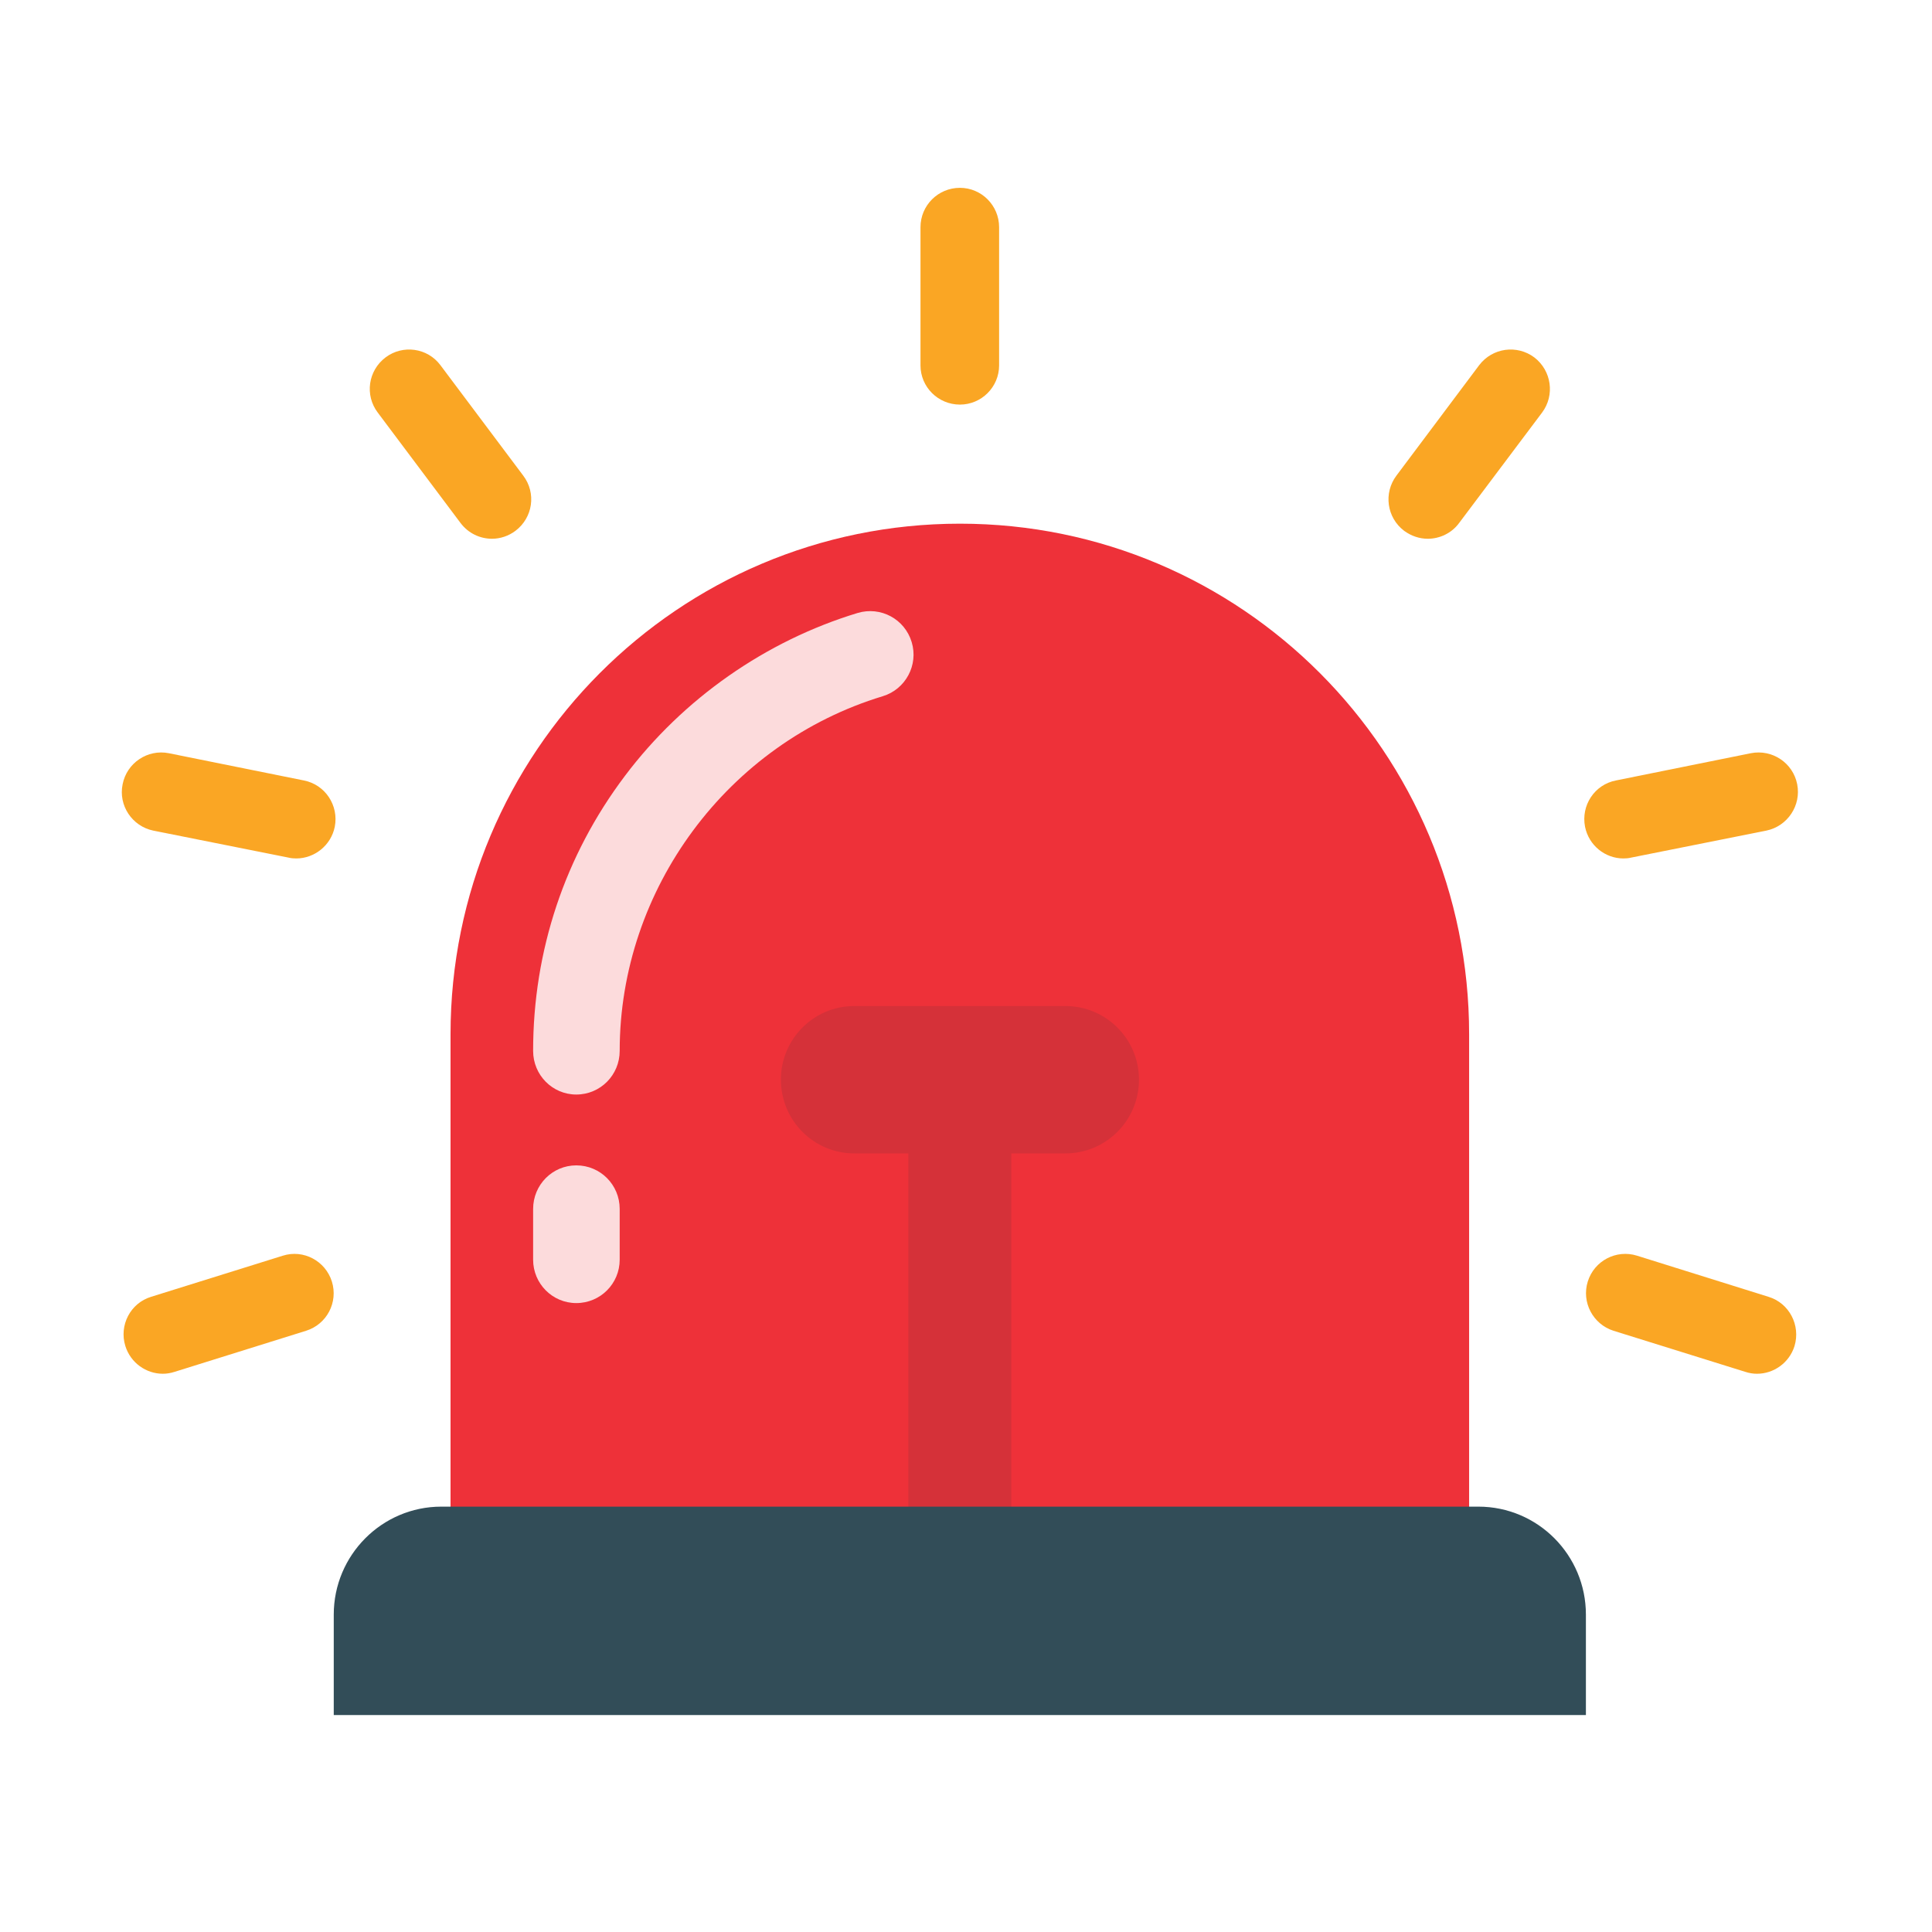 <svg xmlns="http://www.w3.org/2000/svg" xmlns:xlink="http://www.w3.org/1999/xlink" width="48" zoomAndPan="magnify" viewBox="0 0 36 36" height="48" preserveAspectRatio="xMidYMid meet" version="1.2"><defs><clipPath id="2434fd4408"><path d="M 6 28 L 30 28 L 30 31.961 L 6 31.961 Z M 6 28 "/></clipPath><clipPath id="5c3054a3e3"><path d="M 17 3.504 L 19 3.504 L 19 8 L 17 8 Z M 17 3.504 "/></clipPath><clipPath id="25f7274dfa"><path d="M 2.195 14 L 7 14 L 7 16 L 2.195 16 Z M 2.195 14 "/></clipPath><clipPath id="8333657504"><path d="M 2.195 23 L 7 23 L 7 26 L 2.195 26 Z M 2.195 23 "/></clipPath><clipPath id="ac83c79efb"><path d="M 29 14 L 33.574 14 L 33.574 16 L 29 16 Z M 29 14 "/></clipPath><clipPath id="a7c36d7169"><path d="M 29 23 L 33.574 23 L 33.574 26 L 29 26 Z M 29 23 "/></clipPath></defs><g id="5e31631495"><path style=" stroke:none;fill-rule:nonzero;fill:#ee3139;fill-opacity:1;" d="M 27.375 28.559 L 8.395 28.559 L 8.395 19.273 C 8.395 14.016 12.645 9.758 17.887 9.758 C 23.129 9.758 27.375 14.016 27.375 19.273 L 27.375 28.559 "/><path style=" stroke:none;fill-rule:nonzero;fill:#d53139;fill-opacity:1;" d="M 18.844 28.27 L 16.926 28.27 L 16.926 19.812 L 18.844 19.812 L 18.844 28.27 "/><path style=" stroke:none;fill-rule:nonzero;fill:#d53139;fill-opacity:1;" d="M 19.852 21.492 L 15.918 21.492 C 15.164 21.492 14.551 20.879 14.551 20.117 C 14.551 19.359 15.164 18.746 15.918 18.746 L 19.852 18.746 C 20.609 18.746 21.223 19.359 21.223 20.117 C 21.223 20.879 20.609 21.492 19.852 21.492 "/><path style=" stroke:none;fill-rule:nonzero;fill:#fcdbdc;fill-opacity:1;" d="M 10.738 20.395 C 10.293 20.395 9.934 20.031 9.934 19.582 C 9.934 17.719 10.523 15.945 11.645 14.457 C 12.73 13.016 14.27 11.941 15.98 11.422 C 16.41 11.293 16.859 11.535 16.988 11.965 C 17.117 12.391 16.875 12.844 16.449 12.973 C 13.562 13.848 11.547 16.566 11.547 19.582 C 11.547 20.031 11.188 20.395 10.738 20.395 "/><g clip-rule="nonzero" clip-path="url(#2434fd4408)"><path style=" stroke:none;fill-rule:nonzero;fill:#324d58;fill-opacity:1;" d="M 29.551 31.957 L 6.219 31.957 L 6.219 30.086 C 6.219 28.977 7.117 28.074 8.223 28.074 L 27.547 28.074 C 28.656 28.074 29.551 28.977 29.551 30.086 L 29.551 31.957 "/></g><path style=" stroke:none;fill-rule:nonzero;fill:#fcdbdc;fill-opacity:1;" d="M 10.738 24.281 C 10.293 24.281 9.934 23.918 9.934 23.473 L 9.934 22.527 C 9.934 22.078 10.293 21.715 10.738 21.715 C 11.188 21.715 11.547 22.078 11.547 22.527 L 11.547 23.473 C 11.547 23.918 11.188 24.281 10.738 24.281 "/><g clip-rule="nonzero" clip-path="url(#5c3054a3e3)"><path style=" stroke:none;fill-rule:nonzero;fill:#faa624;fill-opacity:1;" d="M 17.887 7.539 C 17.48 7.539 17.152 7.211 17.152 6.809 L 17.152 4.234 C 17.152 3.828 17.48 3.5 17.887 3.5 C 18.289 3.5 18.617 3.828 18.617 4.234 L 18.617 6.809 C 18.617 7.211 18.289 7.539 17.887 7.539 "/></g><path style=" stroke:none;fill-rule:nonzero;fill:#faa624;fill-opacity:1;" d="M 9.168 10.039 C 8.945 10.039 8.727 9.938 8.582 9.746 L 7.039 7.688 C 6.793 7.363 6.859 6.906 7.184 6.66 C 7.504 6.418 7.965 6.48 8.207 6.805 L 9.75 8.863 C 9.996 9.188 9.93 9.645 9.605 9.891 C 9.477 9.988 9.32 10.039 9.168 10.039 "/><g clip-rule="nonzero" clip-path="url(#25f7274dfa)"><path style=" stroke:none;fill-rule:nonzero;fill:#faa624;fill-opacity:1;" d="M 5.52 15.996 C 5.473 15.996 5.422 15.992 5.375 15.98 L 2.855 15.477 C 2.461 15.395 2.203 15.008 2.285 14.613 C 2.363 14.215 2.75 13.957 3.145 14.035 L 5.664 14.543 C 6.059 14.621 6.316 15.008 6.238 15.406 C 6.168 15.754 5.859 15.996 5.52 15.996 "/></g><g clip-rule="nonzero" clip-path="url(#8333657504)"><path style=" stroke:none;fill-rule:nonzero;fill:#faa624;fill-opacity:1;" d="M 3.035 25.598 C 2.723 25.598 2.434 25.395 2.336 25.082 C 2.215 24.695 2.43 24.281 2.816 24.164 L 5.27 23.398 C 5.652 23.277 6.062 23.492 6.184 23.879 C 6.305 24.266 6.09 24.676 5.703 24.797 L 3.254 25.562 C 3.18 25.586 3.105 25.598 3.035 25.598 "/></g><path style=" stroke:none;fill-rule:nonzero;fill:#faa624;fill-opacity:1;" d="M 26.605 10.039 C 26.449 10.039 26.297 9.988 26.164 9.891 C 25.84 9.645 25.777 9.188 26.02 8.863 L 27.562 6.805 C 27.809 6.48 28.266 6.418 28.59 6.66 C 28.91 6.906 28.977 7.363 28.734 7.688 L 27.188 9.746 C 27.047 9.938 26.824 10.039 26.605 10.039 "/><g clip-rule="nonzero" clip-path="url(#ac83c79efb)"><path style=" stroke:none;fill-rule:nonzero;fill:#faa624;fill-opacity:1;" d="M 30.25 15.996 C 29.91 15.996 29.605 15.754 29.535 15.406 C 29.457 15.008 29.711 14.621 30.109 14.543 L 32.625 14.035 C 33.023 13.957 33.41 14.215 33.488 14.613 C 33.566 15.008 33.309 15.395 32.914 15.477 L 30.395 15.98 C 30.348 15.992 30.301 15.996 30.25 15.996 "/></g><g clip-rule="nonzero" clip-path="url(#a7c36d7169)"><path style=" stroke:none;fill-rule:nonzero;fill:#faa624;fill-opacity:1;" d="M 32.738 25.598 C 32.664 25.598 32.594 25.586 32.52 25.562 L 30.066 24.797 C 29.684 24.676 29.465 24.266 29.586 23.879 C 29.707 23.492 30.117 23.277 30.504 23.398 L 32.953 24.164 C 33.34 24.281 33.555 24.695 33.438 25.082 C 33.34 25.395 33.051 25.598 32.738 25.598 "/></g></g></svg>